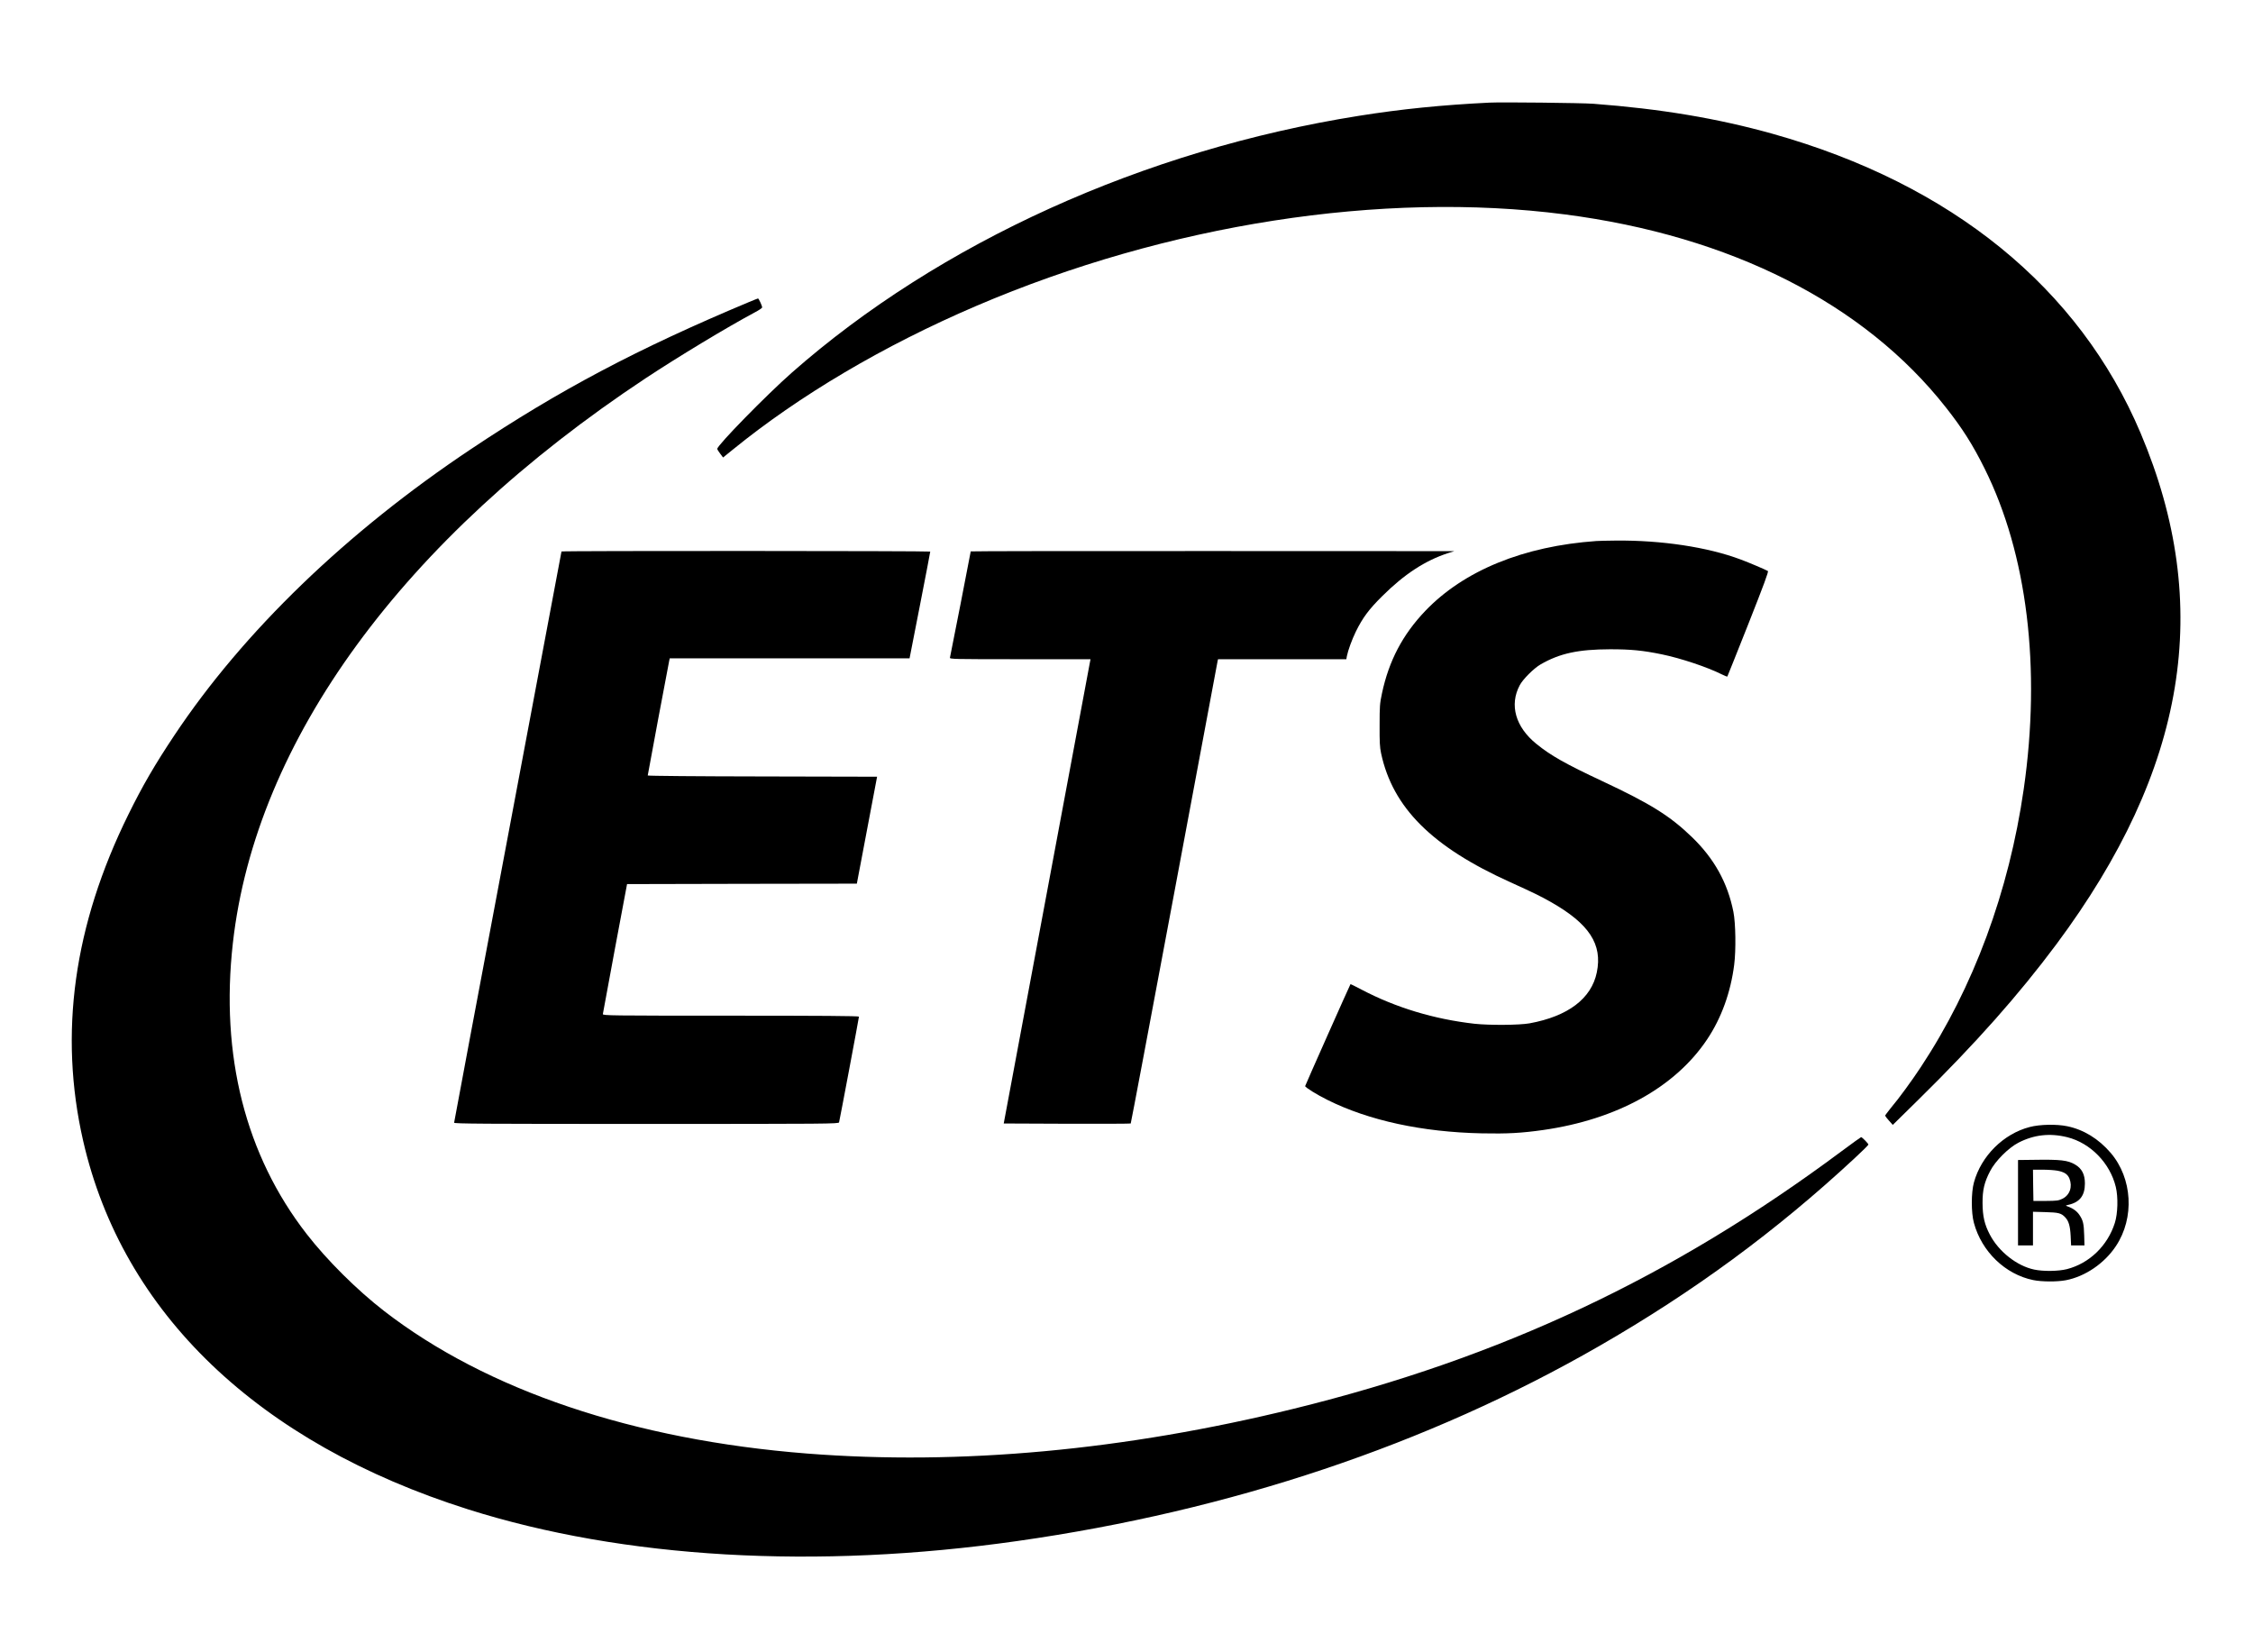 <?xml version="1.0" standalone="no"?>
<!DOCTYPE svg PUBLIC "-//W3C//DTD SVG 20010904//EN"
 "http://www.w3.org/TR/2001/REC-SVG-20010904/DTD/svg10.dtd">
<svg version="1.0" xmlns="http://www.w3.org/2000/svg"
 width="2560pt" height="1877pt" viewBox="0 0 2560 1877"
 preserveAspectRatio="xMidYMid meet">

<g transform="translate(0,1877) scale(0.1,-0.1)"
fill="#000000" stroke="none">
<path d="M16925 17604 c-548 -27 -999 -73 -1485 -150 -2442 -388 -4766 -1441
-6445 -2920 -287 -253 -845 -823 -845 -864 0 -6 15 -31 33 -54 l33 -44 105 85
c761 620 1720 1187 2774 1638 2169 928 4611 1308 6685 1039 1886 -244 3402
-1012 4331 -2194 187 -237 306 -425 439 -693 485 -973 643 -2268 445 -3642
-168 -1166 -571 -2254 -1170 -3160 -103 -156 -245 -351 -342 -466 -34 -43 -63
-81 -63 -85 1 -5 20 -31 44 -57 l43 -48 300 295 c642 632 1131 1183 1558 1756
1481 1990 1788 3848 958 5809 -698 1650 -2148 2830 -4182 3401 -626 175 -1268
283 -2036 341 -135 10 -1038 20 -1180 13z"/>
<path d="M8510 15338 c-1268 -531 -2154 -1000 -3156 -1669 -1417 -945 -2587
-2074 -3373 -3254 -222 -333 -362 -574 -521 -897 -623 -1261 -794 -2491 -515
-3711 448 -1956 1990 -3432 4373 -4186 1767 -559 3955 -686 6242 -360 2424
344 4666 1096 6609 2214 1075 618 2015 1309 2903 2134 87 80 158 151 158 156
0 12 -72 85 -83 85 -3 0 -102 -71 -219 -158 -1924 -1433 -3873 -2349 -6223
-2927 -1929 -474 -3796 -646 -5535 -510 -1970 155 -3640 718 -4805 1619 -310
240 -650 578 -881 876 -695 895 -982 2028 -838 3305 259 2302 1936 4595 4694
6420 375 247 914 573 1237 746 46 24 83 49 83 56 0 19 -39 103 -47 102 -4 -1
-51 -19 -103 -41z"/>
<path d="M18140 12623 c-828 -58 -1506 -335 -1946 -795 -257 -270 -412 -565
-491 -935 -25 -118 -27 -147 -27 -363 -1 -190 2 -251 17 -320 132 -616 578
-1062 1467 -1463 275 -125 338 -156 459 -224 438 -248 591 -481 525 -801 -61
-298 -327 -499 -764 -579 -116 -21 -457 -23 -625 -5 -459 52 -894 183 -1284
388 -68 36 -125 64 -126 62 -6 -7 -515 -1151 -515 -1158 0 -15 132 -97 255
-158 470 -234 1076 -365 1752 -379 289 -6 452 3 698 38 837 120 1498 485 1862
1029 163 243 268 535 308 849 21 166 17 470 -9 601 -66 331 -218 605 -472 850
-249 240 -468 377 -1014 633 -421 197 -591 293 -754 426 -236 191 -307 442
-188 665 35 68 162 194 237 237 218 126 428 171 790 172 236 0 371 -13 590
-58 216 -45 513 -144 679 -227 32 -16 60 -27 63 -25 2 3 110 272 239 598 177
448 231 594 222 601 -25 15 -214 96 -312 132 -373 140 -898 219 -1416 214 -96
-1 -195 -3 -220 -5z"/>
<path d="M6380 12504 c0 -3 -274 -1461 -610 -3241 -335 -1779 -610 -3241 -610
-3249 0 -12 308 -14 2184 -14 2072 0 2185 1 2190 18 7 23 226 1188 226 1201 0
8 -444 11 -1455 11 -1379 0 -1455 1 -1455 18 1 9 63 346 138 747 l137 730
1305 3 1306 2 115 608 115 607 -1303 3 c-743 1 -1303 6 -1303 11 0 9 236 1271
245 1309 l5 22 1363 0 1362 0 118 603 c65 331 117 605 117 610 0 8 -4190 10
-4190 1z"/>
<path d="M11030 12505 c0 -9 -231 -1190 -236 -1207 -5 -17 38 -18 796 -18
l801 0 -7 -37 c-4 -21 -226 -1208 -493 -2638 l-486 -2600 719 -3 c396 -1 722
0 724 3 3 3 225 1181 494 2618 268 1436 490 2622 493 2635 l5 22 729 0 729 0
6 35 c13 65 58 189 102 279 78 158 147 251 298 401 252 251 491 407 751 491
l70 22 -2747 1 c-1512 1 -2748 -1 -2748 -4z"/>
<path d="M23063 5965 c-298 -77 -552 -329 -634 -630 -32 -115 -32 -345 0 -460
88 -326 356 -584 673 -649 96 -20 272 -21 371 -2 220 42 440 192 570 389 213
321 187 769 -60 1058 -137 160 -308 265 -495 303 -120 25 -311 21 -425 -9z
m427 -116 c264 -66 486 -295 551 -565 28 -117 23 -302 -11 -409 -82 -259 -290
-460 -545 -525 -95 -24 -266 -27 -370 -5 -197 41 -404 204 -505 397 -61 116
-82 209 -83 358 -1 148 20 238 86 364 58 114 209 265 322 323 177 91 358 111
555 62z"/>
<path d="M23103 5592 l-173 -2 0 -485 0 -485 85 0 85 0 0 191 0 191 143 -4
c150 -4 179 -12 224 -60 39 -42 55 -97 61 -210 l5 -108 76 0 76 0 -3 112 c-4
135 -12 171 -55 235 -30 44 -75 76 -142 99 -16 6 -13 8 18 15 129 29 187 105
187 243 0 102 -34 168 -109 213 -86 51 -163 60 -478 55z m273 -123 c78 -14
118 -40 138 -89 37 -93 5 -188 -79 -230 -46 -22 -61 -24 -190 -25 l-140 0 -3
178 -2 177 108 0 c60 0 135 -5 168 -11z"/>
</g>
</svg>
